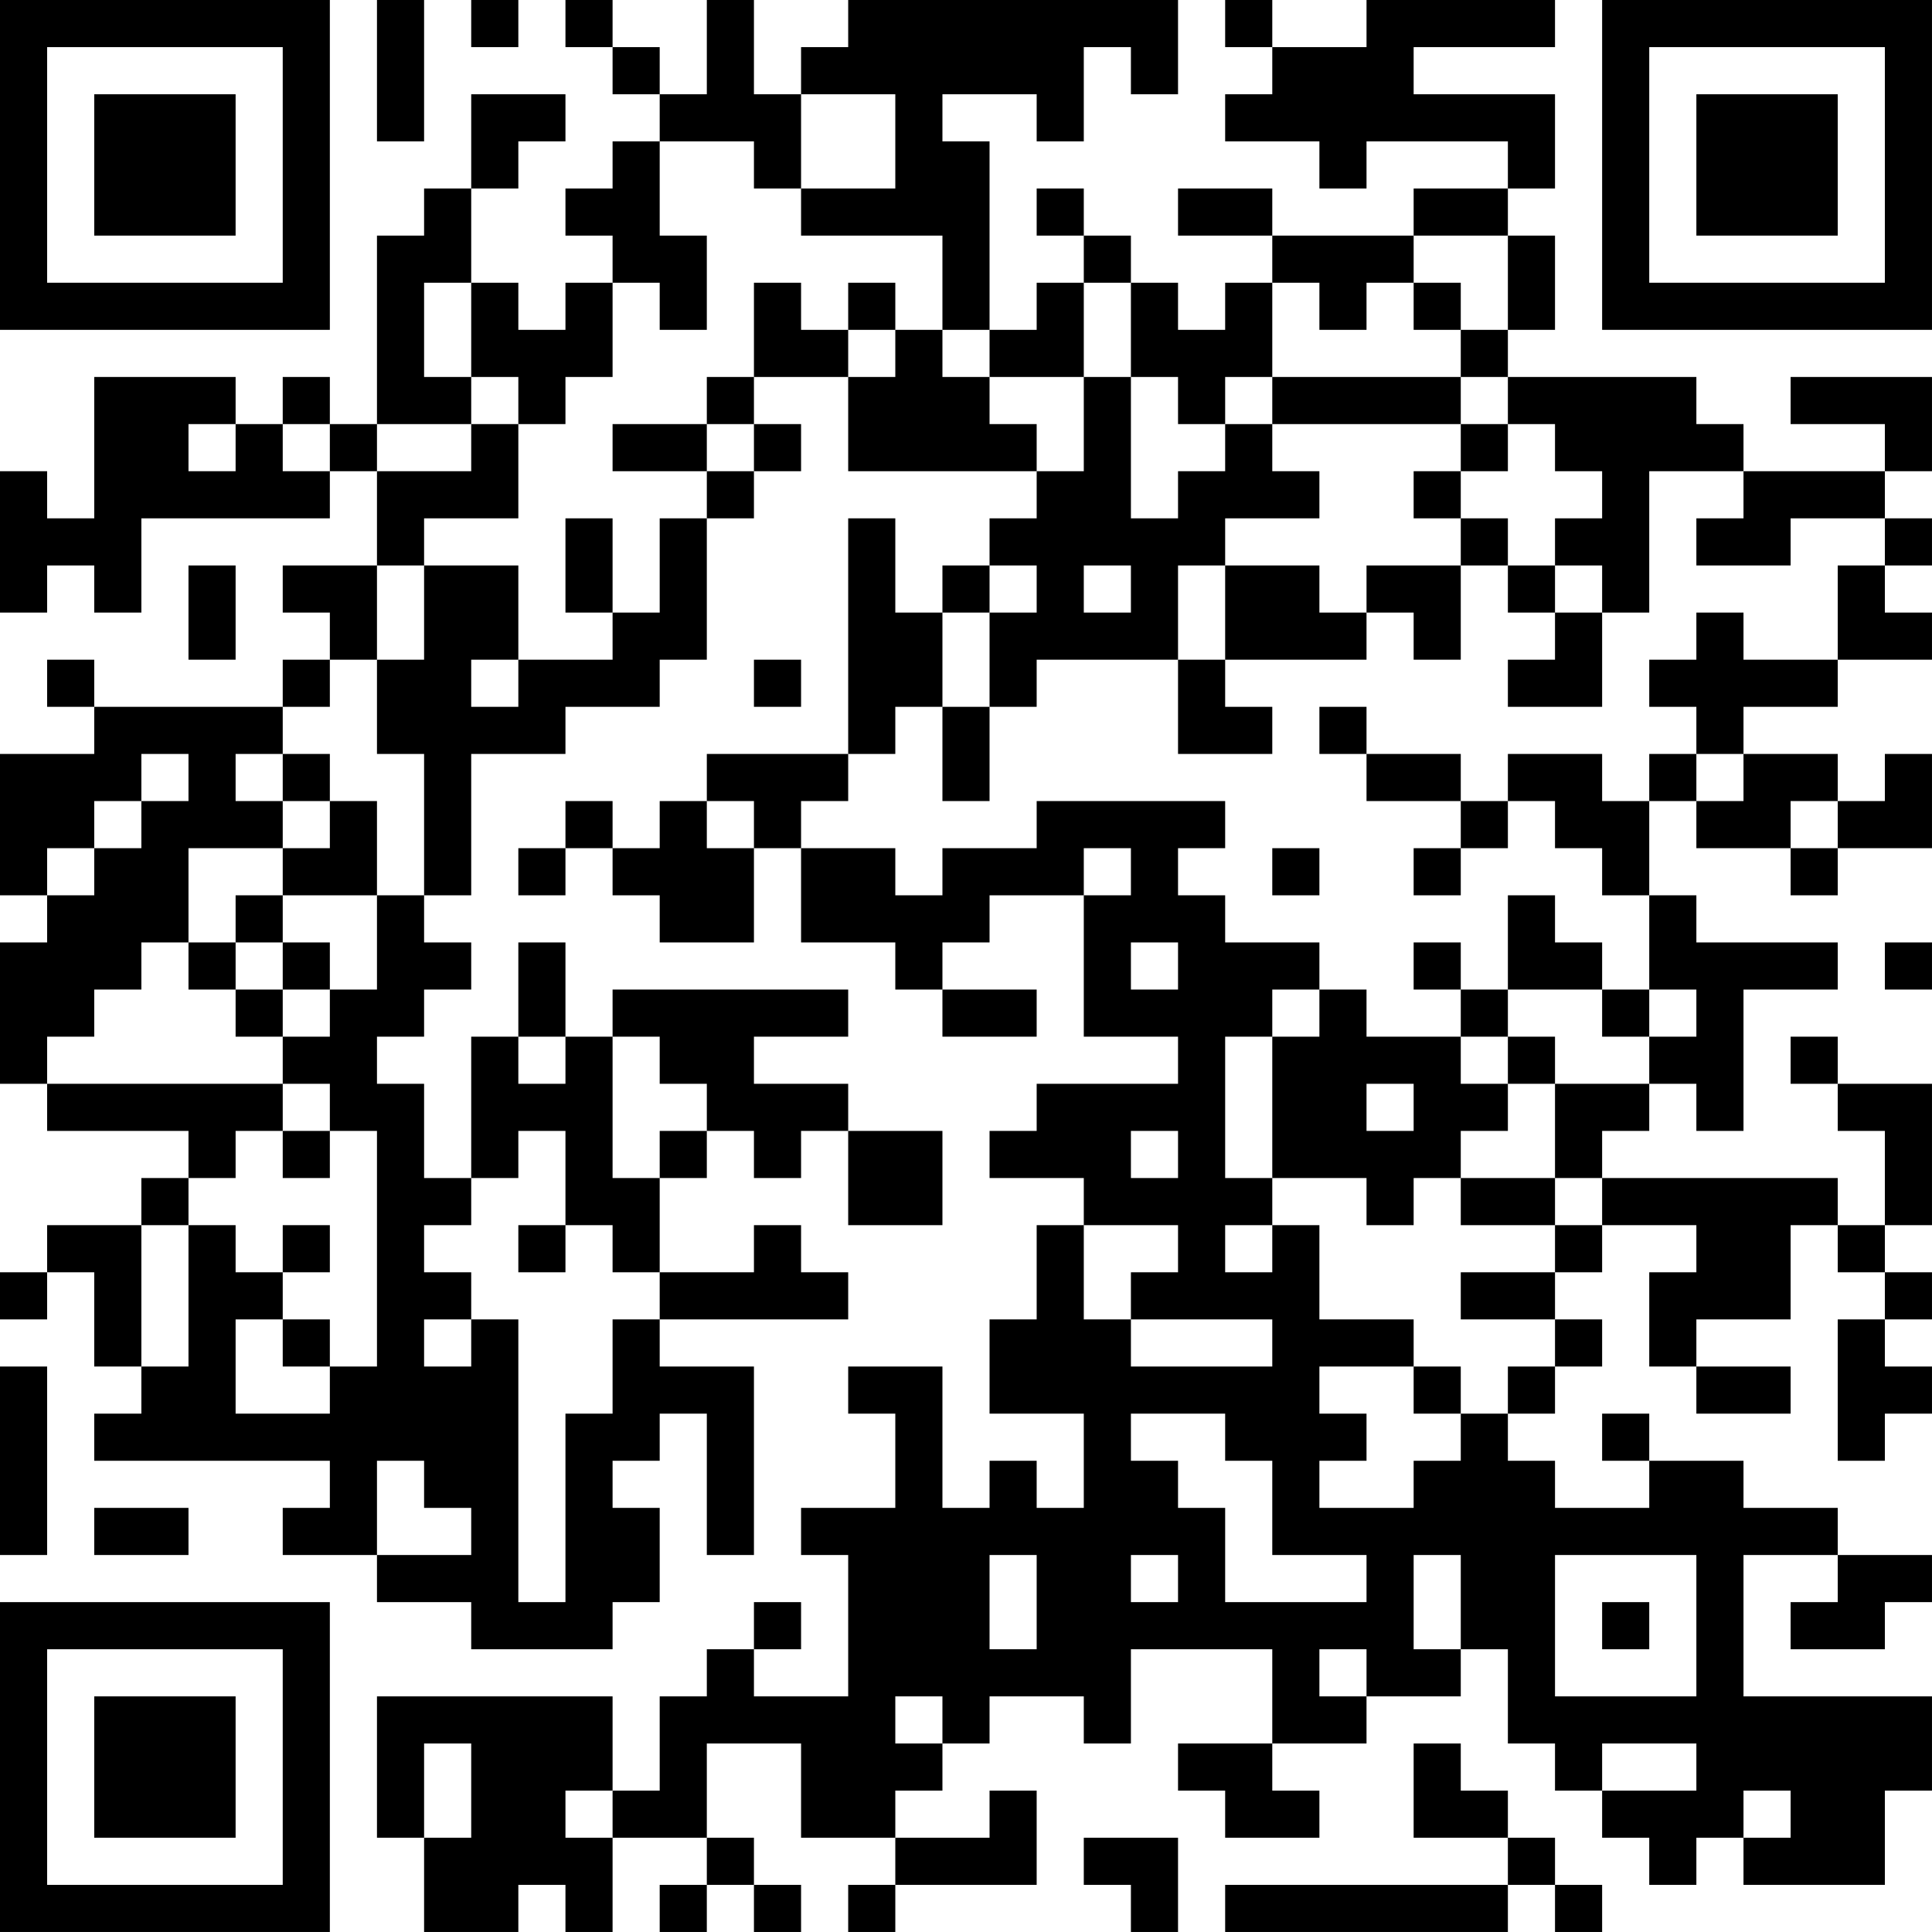 <?xml version="1.0" encoding="UTF-8"?>
<svg xmlns="http://www.w3.org/2000/svg" version="1.1" width="200" height="200" viewBox="0 0 200 200"><rect x="0" y="0" width="200" height="200" fill="#ffffff"/><g transform="scale(4.878)"><g transform="translate(0,0)"><path fill-rule="evenodd" d="M8 0L8 3L9 3L9 0ZM10 0L10 1L11 1L11 0ZM12 0L12 1L13 1L13 2L14 2L14 3L13 3L13 4L12 4L12 5L13 5L13 6L12 6L12 7L11 7L11 6L10 6L10 4L11 4L11 3L12 3L12 2L10 2L10 4L9 4L9 5L8 5L8 9L7 9L7 8L6 8L6 9L5 9L5 8L2 8L2 11L1 11L1 10L0 10L0 13L1 13L1 12L2 12L2 13L3 13L3 11L7 11L7 10L8 10L8 12L6 12L6 13L7 13L7 14L6 14L6 15L2 15L2 14L1 14L1 15L2 15L2 16L0 16L0 19L1 19L1 20L0 20L0 23L1 23L1 24L4 24L4 25L3 25L3 26L1 26L1 27L0 27L0 28L1 28L1 27L2 27L2 29L3 29L3 30L2 30L2 31L7 31L7 32L6 32L6 33L8 33L8 34L10 34L10 35L13 35L13 34L14 34L14 32L13 32L13 31L14 31L14 30L15 30L15 33L16 33L16 29L14 29L14 28L18 28L18 27L17 27L17 26L16 26L16 27L14 27L14 25L15 25L15 24L16 24L16 25L17 25L17 24L18 24L18 26L20 26L20 24L18 24L18 23L16 23L16 22L18 22L18 21L13 21L13 22L12 22L12 20L11 20L11 22L10 22L10 25L9 25L9 23L8 23L8 22L9 22L9 21L10 21L10 20L9 20L9 19L10 19L10 16L12 16L12 15L14 15L14 14L15 14L15 11L16 11L16 10L17 10L17 9L16 9L16 8L18 8L18 10L22 10L22 11L21 11L21 12L20 12L20 13L19 13L19 11L18 11L18 16L15 16L15 17L14 17L14 18L13 18L13 17L12 17L12 18L11 18L11 19L12 19L12 18L13 18L13 19L14 19L14 20L16 20L16 18L17 18L17 20L19 20L19 21L20 21L20 22L22 22L22 21L20 21L20 20L21 20L21 19L23 19L23 22L25 22L25 23L22 23L22 24L21 24L21 25L23 25L23 26L22 26L22 28L21 28L21 30L23 30L23 32L22 32L22 31L21 31L21 32L20 32L20 29L18 29L18 30L19 30L19 32L17 32L17 33L18 33L18 36L16 36L16 35L17 35L17 34L16 34L16 35L15 35L15 36L14 36L14 38L13 38L13 36L8 36L8 39L9 39L9 41L11 41L11 40L12 40L12 41L13 41L13 39L15 39L15 40L14 40L14 41L15 41L15 40L16 40L16 41L17 41L17 40L16 40L16 39L15 39L15 37L17 37L17 39L19 39L19 40L18 40L18 41L19 41L19 40L22 40L22 38L21 38L21 39L19 39L19 38L20 38L20 37L21 37L21 36L23 36L23 37L24 37L24 35L27 35L27 37L25 37L25 38L26 38L26 39L28 39L28 38L27 38L27 37L29 37L29 36L31 36L31 35L32 35L32 37L33 37L33 38L34 38L34 39L35 39L35 40L36 40L36 39L37 39L37 40L40 40L40 38L41 38L41 36L37 36L37 33L39 33L39 34L38 34L38 35L40 35L40 34L41 34L41 33L39 33L39 32L37 32L37 31L35 31L35 30L34 30L34 31L35 31L35 32L33 32L33 31L32 31L32 30L33 30L33 29L34 29L34 28L33 28L33 27L34 27L34 26L36 26L36 27L35 27L35 29L36 29L36 30L38 30L38 29L36 29L36 28L38 28L38 26L39 26L39 27L40 27L40 28L39 28L39 31L40 31L40 30L41 30L41 29L40 29L40 28L41 28L41 27L40 27L40 26L41 26L41 23L39 23L39 22L38 22L38 23L39 23L39 24L40 24L40 26L39 26L39 25L34 25L34 24L35 24L35 23L36 23L36 24L37 24L37 21L39 21L39 20L36 20L36 19L35 19L35 17L36 17L36 18L38 18L38 19L39 19L39 18L41 18L41 16L40 16L40 17L39 17L39 16L37 16L37 15L39 15L39 14L41 14L41 13L40 13L40 12L41 12L41 11L40 11L40 10L41 10L41 8L38 8L38 9L40 9L40 10L37 10L37 9L36 9L36 8L32 8L32 7L33 7L33 5L32 5L32 4L33 4L33 2L30 2L30 1L33 1L33 0L29 0L29 1L27 1L27 0L26 0L26 1L27 1L27 2L26 2L26 3L28 3L28 4L29 4L29 3L32 3L32 4L30 4L30 5L27 5L27 4L25 4L25 5L27 5L27 6L26 6L26 7L25 7L25 6L24 6L24 5L23 5L23 4L22 4L22 5L23 5L23 6L22 6L22 7L21 7L21 3L20 3L20 2L22 2L22 3L23 3L23 1L24 1L24 2L25 2L25 0L18 0L18 1L17 1L17 2L16 2L16 0L15 0L15 2L14 2L14 1L13 1L13 0ZM17 2L17 4L16 4L16 3L14 3L14 5L15 5L15 7L14 7L14 6L13 6L13 8L12 8L12 9L11 9L11 8L10 8L10 6L9 6L9 8L10 8L10 9L8 9L8 10L10 10L10 9L11 9L11 11L9 11L9 12L8 12L8 14L7 14L7 15L6 15L6 16L5 16L5 17L6 17L6 18L4 18L4 20L3 20L3 21L2 21L2 22L1 22L1 23L6 23L6 24L5 24L5 25L4 25L4 26L3 26L3 29L4 29L4 26L5 26L5 27L6 27L6 28L5 28L5 30L7 30L7 29L8 29L8 24L7 24L7 23L6 23L6 22L7 22L7 21L8 21L8 19L9 19L9 16L8 16L8 14L9 14L9 12L11 12L11 14L10 14L10 15L11 15L11 14L13 14L13 13L14 13L14 11L15 11L15 10L16 10L16 9L15 9L15 8L16 8L16 6L17 6L17 7L18 7L18 8L19 8L19 7L20 7L20 8L21 8L21 9L22 9L22 10L23 10L23 8L24 8L24 11L25 11L25 10L26 10L26 9L27 9L27 10L28 10L28 11L26 11L26 12L25 12L25 14L22 14L22 15L21 15L21 13L22 13L22 12L21 12L21 13L20 13L20 15L19 15L19 16L18 16L18 17L17 17L17 18L19 18L19 19L20 19L20 18L22 18L22 17L26 17L26 18L25 18L25 19L26 19L26 20L28 20L28 21L27 21L27 22L26 22L26 25L27 25L27 26L26 26L26 27L27 27L27 26L28 26L28 28L30 28L30 29L28 29L28 30L29 30L29 31L28 31L28 32L30 32L30 31L31 31L31 30L32 30L32 29L33 29L33 28L31 28L31 27L33 27L33 26L34 26L34 25L33 25L33 23L35 23L35 22L36 22L36 21L35 21L35 19L34 19L34 18L33 18L33 17L32 17L32 16L34 16L34 17L35 17L35 16L36 16L36 17L37 17L37 16L36 16L36 15L35 15L35 14L36 14L36 13L37 13L37 14L39 14L39 12L40 12L40 11L38 11L38 12L36 12L36 11L37 11L37 10L35 10L35 13L34 13L34 12L33 12L33 11L34 11L34 10L33 10L33 9L32 9L32 8L31 8L31 7L32 7L32 5L30 5L30 6L29 6L29 7L28 7L28 6L27 6L27 8L26 8L26 9L25 9L25 8L24 8L24 6L23 6L23 8L21 8L21 7L20 7L20 5L17 5L17 4L19 4L19 2ZM18 6L18 7L19 7L19 6ZM30 6L30 7L31 7L31 6ZM27 8L27 9L31 9L31 10L30 10L30 11L31 11L31 12L29 12L29 13L28 13L28 12L26 12L26 14L25 14L25 16L27 16L27 15L26 15L26 14L29 14L29 13L30 13L30 14L31 14L31 12L32 12L32 13L33 13L33 14L32 14L32 15L34 15L34 13L33 13L33 12L32 12L32 11L31 11L31 10L32 10L32 9L31 9L31 8ZM4 9L4 10L5 10L5 9ZM6 9L6 10L7 10L7 9ZM13 9L13 10L15 10L15 9ZM12 11L12 13L13 13L13 11ZM4 12L4 14L5 14L5 12ZM23 12L23 13L24 13L24 12ZM16 14L16 15L17 15L17 14ZM20 15L20 17L21 17L21 15ZM28 15L28 16L29 16L29 17L31 17L31 18L30 18L30 19L31 19L31 18L32 18L32 17L31 17L31 16L29 16L29 15ZM3 16L3 17L2 17L2 18L1 18L1 19L2 19L2 18L3 18L3 17L4 17L4 16ZM6 16L6 17L7 17L7 18L6 18L6 19L5 19L5 20L4 20L4 21L5 21L5 22L6 22L6 21L7 21L7 20L6 20L6 19L8 19L8 17L7 17L7 16ZM15 17L15 18L16 18L16 17ZM38 17L38 18L39 18L39 17ZM23 18L23 19L24 19L24 18ZM27 18L27 19L28 19L28 18ZM32 19L32 21L31 21L31 20L30 20L30 21L31 21L31 22L29 22L29 21L28 21L28 22L27 22L27 25L29 25L29 26L30 26L30 25L31 25L31 26L33 26L33 25L31 25L31 24L32 24L32 23L33 23L33 22L32 22L32 21L34 21L34 22L35 22L35 21L34 21L34 20L33 20L33 19ZM5 20L5 21L6 21L6 20ZM24 20L24 21L25 21L25 20ZM40 20L40 21L41 21L41 20ZM11 22L11 23L12 23L12 22ZM13 22L13 25L14 25L14 24L15 24L15 23L14 23L14 22ZM31 22L31 23L32 23L32 22ZM29 23L29 24L30 24L30 23ZM6 24L6 25L7 25L7 24ZM11 24L11 25L10 25L10 26L9 26L9 27L10 27L10 28L9 28L9 29L10 29L10 28L11 28L11 34L12 34L12 30L13 30L13 28L14 28L14 27L13 27L13 26L12 26L12 24ZM24 24L24 25L25 25L25 24ZM6 26L6 27L7 27L7 26ZM11 26L11 27L12 27L12 26ZM23 26L23 28L24 28L24 29L27 29L27 28L24 28L24 27L25 27L25 26ZM6 28L6 29L7 29L7 28ZM0 29L0 33L1 33L1 29ZM30 29L30 30L31 30L31 29ZM24 30L24 31L25 31L25 32L26 32L26 34L29 34L29 33L27 33L27 31L26 31L26 30ZM8 31L8 33L10 33L10 32L9 32L9 31ZM2 32L2 33L4 33L4 32ZM21 33L21 35L22 35L22 33ZM24 33L24 34L25 34L25 33ZM30 33L30 35L31 35L31 33ZM33 33L33 36L36 36L36 33ZM34 34L34 35L35 35L35 34ZM28 35L28 36L29 36L29 35ZM19 36L19 37L20 37L20 36ZM9 37L9 39L10 39L10 37ZM30 37L30 39L32 39L32 40L26 40L26 41L32 41L32 40L33 40L33 41L34 41L34 40L33 40L33 39L32 39L32 38L31 38L31 37ZM34 37L34 38L36 38L36 37ZM12 38L12 39L13 39L13 38ZM37 38L37 39L38 39L38 38ZM23 39L23 40L24 40L24 41L25 41L25 39ZM0 0L0 7L7 7L7 0ZM1 1L1 6L6 6L6 1ZM2 2L2 5L5 5L5 2ZM34 0L34 7L41 7L41 0ZM35 1L35 6L40 6L40 1ZM36 2L36 5L39 5L39 2ZM0 34L0 41L7 41L7 34ZM1 35L1 40L6 40L6 35ZM2 36L2 39L5 39L5 36Z" fill="#000000"/></g></g></svg>
